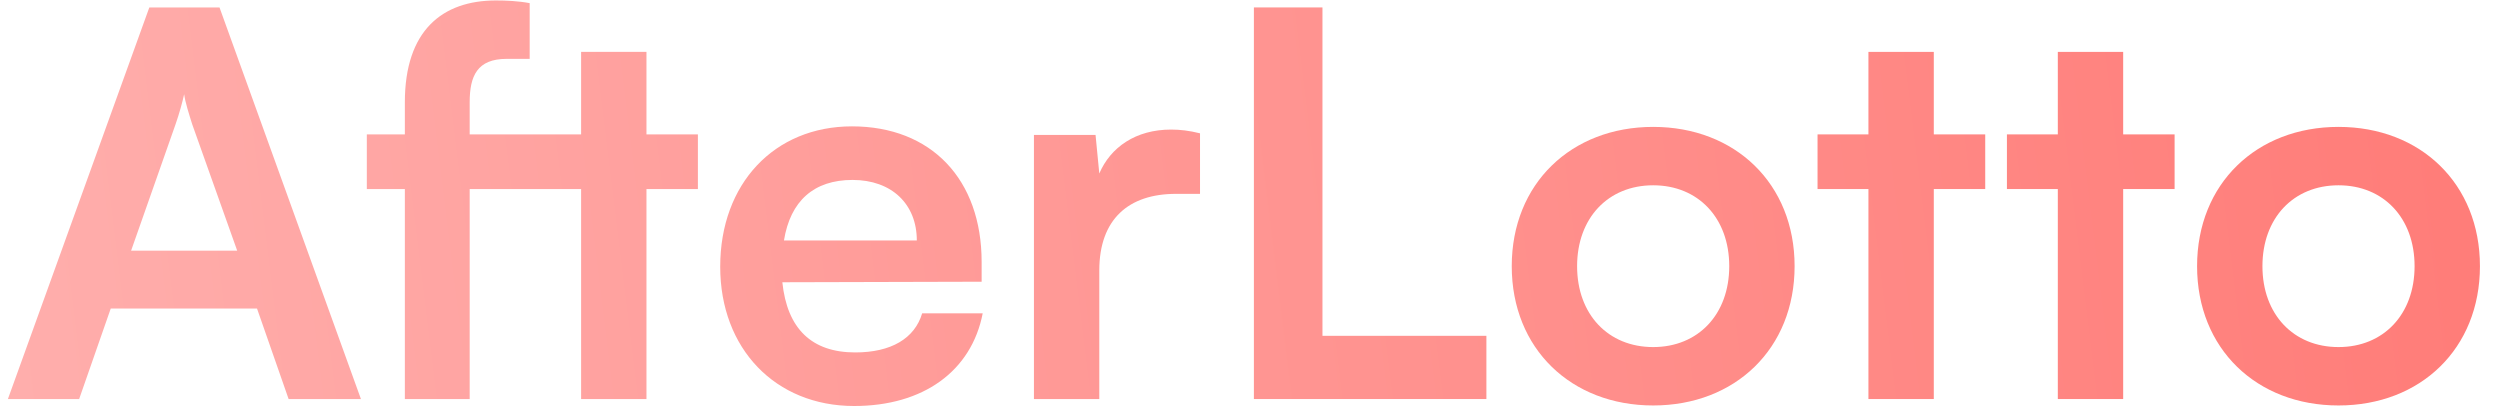 <svg width="520" height="85" viewBox="0 0 520 85" fill="none" xmlns="http://www.w3.org/2000/svg">
<path d="M16.463 83H1.643L31.06 1.546H45.657L75.074 83H60.031L53.457 64.169H23.037L16.463 83ZM36.52 25.837L27.271 52.134H49.334L39.974 25.837C39.306 23.72 38.526 21.269 38.303 19.597C37.968 21.157 37.3 23.609 36.52 25.837Z" fill="url(#paint0_linear_55_838)"/>
<path d="M76.299 27.954H84.21V21.269C84.21 6.337 92.01 0.097 103.153 0.097C105.271 0.097 107.833 0.209 110.173 0.654V12.243H105.382C99.253 12.243 97.693 15.809 97.693 21.269V27.954H120.871V10.794H134.465V27.954H145.162V39.32H134.465V83H120.871V39.32H97.693V83H84.21V39.32H76.299V27.954Z" fill="url(#paint1_linear_55_838)"/>
<path d="M177.66 84.449C161.28 84.449 149.803 72.526 149.803 55.477C149.803 38.206 161.057 26.283 177.214 26.283C193.706 26.283 204.18 37.314 204.18 54.474V58.597L162.728 58.709C163.731 68.403 168.857 73.306 177.883 73.306C185.348 73.306 190.251 70.409 191.811 65.171H204.403C202.063 77.206 192.034 84.449 177.66 84.449ZM177.326 37.426C169.303 37.426 164.4 41.771 163.063 50.017H190.697C190.697 42.44 185.46 37.426 177.326 37.426Z" fill="url(#paint2_linear_55_838)"/>
<path d="M249.603 27.731V40.323H244.588C234.783 40.323 228.654 45.56 228.654 56.257V83H215.06V28.066H227.874L228.654 36.089C230.994 30.629 236.231 26.951 243.586 26.951C245.48 26.951 247.374 27.174 249.603 27.731Z" fill="url(#paint3_linear_55_838)"/>
<path d="M275.073 1.546V69.851H309.17V83H260.81V1.546H275.073Z" fill="url(#paint4_linear_55_838)"/>
<path d="M314.443 55.366C314.443 38.206 326.811 26.394 343.86 26.394C360.909 26.394 373.277 38.206 373.277 55.366C373.277 72.526 360.909 84.337 343.86 84.337C326.811 84.337 314.443 72.526 314.443 55.366ZM328.037 55.366C328.037 65.394 334.5 72.191 343.86 72.191C353.22 72.191 359.683 65.394 359.683 55.366C359.683 45.337 353.22 38.54 343.86 38.54C334.5 38.54 328.037 45.337 328.037 55.366Z" fill="url(#paint5_linear_55_838)"/>
<path d="M402.229 83H388.634V39.32H378.049V27.954H388.634V10.794H402.229V27.954H412.926V39.32H402.229V83Z" fill="url(#paint6_linear_55_838)"/>
<path d="M441.62 83H428.026V39.32H417.44V27.954H428.026V10.794H441.62V27.954H452.317V39.32H441.62V83Z" fill="url(#paint7_linear_55_838)"/>
<path d="M456.993 55.366C456.993 38.206 469.362 26.394 486.41 26.394C503.459 26.394 515.827 38.206 515.827 55.366C515.827 72.526 503.459 84.337 486.41 84.337C469.362 84.337 456.993 72.526 456.993 55.366ZM470.587 55.366C470.587 65.394 477.05 72.191 486.41 72.191C495.77 72.191 502.233 65.394 502.233 55.366C502.233 45.337 495.77 38.54 486.41 38.54C477.05 38.54 470.587 45.337 470.587 55.366Z" fill="url(#paint8_linear_55_838)"/>
<defs>
<linearGradient id="paint0_linear_55_838" x1="1.643" y1="80.934" x2="517.178" y2="17.521" gradientUnits="userSpaceOnUse">
<stop stop-color="#FFAEAC"/>
<stop offset="1" stop-color="#FF7C78"/>
</linearGradient>
<linearGradient id="paint1_linear_55_838" x1="1.643" y1="80.934" x2="517.178" y2="17.521" gradientUnits="userSpaceOnUse">
<stop stop-color="#FFAEAC"/>
<stop offset="1" stop-color="#FF7C78"/>
</linearGradient>
<linearGradient id="paint2_linear_55_838" x1="1.643" y1="80.934" x2="517.178" y2="17.521" gradientUnits="userSpaceOnUse">
<stop stop-color="#FFAEAC"/>
<stop offset="1" stop-color="#FF7C78"/>
</linearGradient>
<linearGradient id="paint3_linear_55_838" x1="1.643" y1="80.934" x2="517.178" y2="17.521" gradientUnits="userSpaceOnUse">
<stop stop-color="#FFAEAC"/>
<stop offset="1" stop-color="#FF7C78"/>
</linearGradient>
<linearGradient id="paint4_linear_55_838" x1="1.643" y1="80.934" x2="517.178" y2="17.521" gradientUnits="userSpaceOnUse">
<stop stop-color="#FFAEAC"/>
<stop offset="1" stop-color="#FF7C78"/>
</linearGradient>
<linearGradient id="paint5_linear_55_838" x1="1.643" y1="80.934" x2="517.178" y2="17.521" gradientUnits="userSpaceOnUse">
<stop stop-color="#FFAEAC"/>
<stop offset="1" stop-color="#FF7C78"/>
</linearGradient>
<linearGradient id="paint6_linear_55_838" x1="1.643" y1="80.934" x2="517.178" y2="17.521" gradientUnits="userSpaceOnUse">
<stop stop-color="#FFAEAC"/>
<stop offset="1" stop-color="#FF7C78"/>
</linearGradient>
<linearGradient id="paint7_linear_55_838" x1="1.643" y1="80.934" x2="517.178" y2="17.521" gradientUnits="userSpaceOnUse">
<stop stop-color="#FFAEAC"/>
<stop offset="1" stop-color="#FF7C78"/>
</linearGradient>
<linearGradient id="paint8_linear_55_838" x1="1.643" y1="80.934" x2="517.178" y2="17.521" gradientUnits="userSpaceOnUse">
<stop stop-color="#FFAEAC"/>
<stop offset="1" stop-color="#FF7C78"/>
</linearGradient>
</defs>
</svg>
